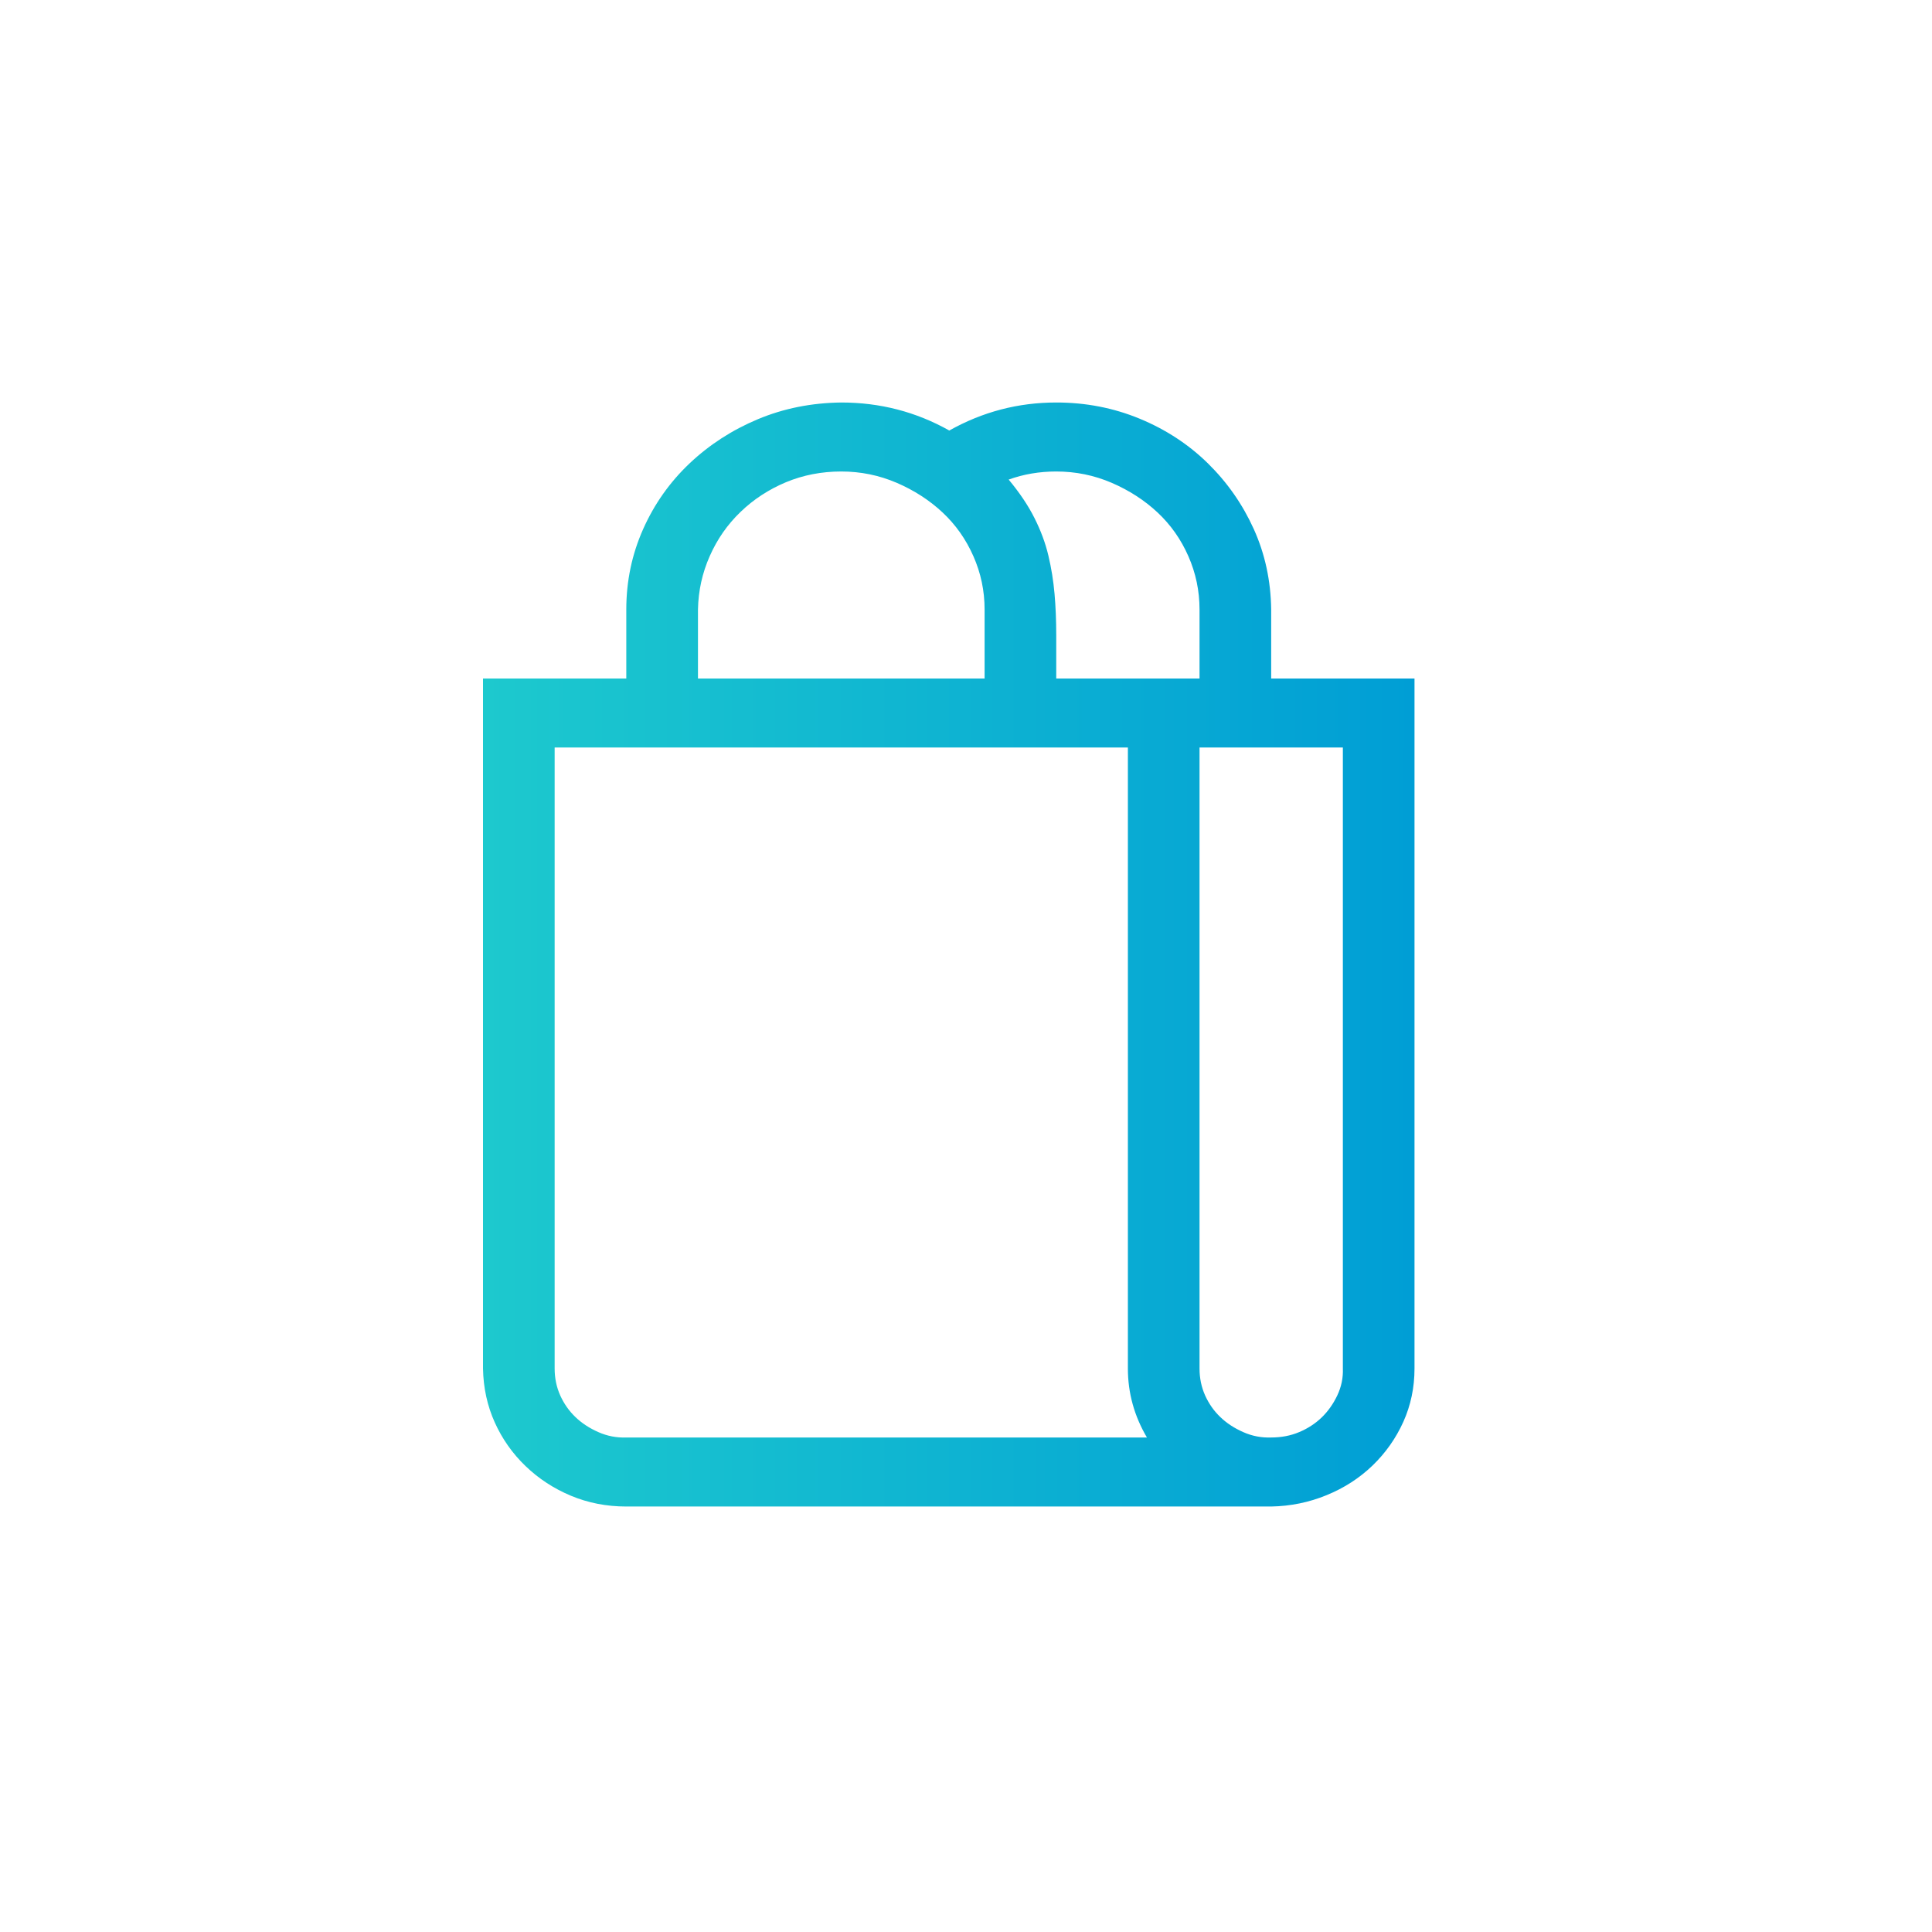 <svg width="48" height="48" viewBox="0 0 48 48" fill="none" xmlns="http://www.w3.org/2000/svg">
<g id="icon 62">
<path id="Vector" d="M35.143 16.857V34C35.143 34.473 35.05 34.915 34.865 35.326C34.679 35.737 34.424 36.098 34.1 36.411C33.775 36.723 33.395 36.969 32.959 37.147C32.523 37.326 32.065 37.42 31.582 37.429H15.56C15.069 37.429 14.61 37.339 14.184 37.161C13.757 36.982 13.382 36.737 13.057 36.424C12.732 36.112 12.477 35.75 12.292 35.339C12.107 34.929 12.009 34.482 12 34V16.857H15.56V15.143C15.56 14.438 15.7 13.772 15.978 13.147C16.256 12.522 16.641 11.978 17.132 11.513C17.623 11.049 18.189 10.683 18.829 10.415C19.469 10.147 20.159 10.009 20.901 10C21.865 10 22.76 10.232 23.585 10.696C24.41 10.232 25.296 10 26.242 10C26.974 10 27.665 10.134 28.314 10.402C28.963 10.67 29.529 11.04 30.011 11.513C30.493 11.987 30.873 12.531 31.151 13.147C31.429 13.763 31.573 14.429 31.582 15.143V16.857H35.143ZM29.802 15.143C29.802 14.679 29.709 14.237 29.524 13.817C29.339 13.397 29.084 13.036 28.759 12.732C28.435 12.429 28.054 12.183 27.619 11.995C27.183 11.808 26.724 11.714 26.242 11.714C25.825 11.714 25.43 11.781 25.06 11.915C25.328 12.237 25.542 12.554 25.699 12.866C25.857 13.179 25.973 13.491 26.047 13.804C26.121 14.116 26.172 14.433 26.2 14.755C26.228 15.076 26.242 15.42 26.242 15.786V16.857H29.802V15.143ZM17.341 16.857H24.462V15.143C24.462 14.679 24.369 14.237 24.183 13.817C23.998 13.397 23.743 13.036 23.418 12.732C23.094 12.429 22.714 12.183 22.278 11.995C21.842 11.808 21.383 11.714 20.901 11.714C20.41 11.714 19.951 11.804 19.524 11.982C19.098 12.161 18.722 12.406 18.398 12.719C18.073 13.031 17.818 13.397 17.633 13.817C17.447 14.237 17.35 14.679 17.341 15.143V16.857ZM28.495 35.714C28.18 35.179 28.022 34.607 28.022 34V18.571H13.78V34C13.78 34.241 13.827 34.464 13.919 34.67C14.012 34.875 14.137 35.054 14.295 35.205C14.452 35.357 14.643 35.482 14.865 35.58C15.088 35.679 15.319 35.723 15.56 35.714H28.495ZM33.363 18.571H29.802V34C29.802 34.241 29.849 34.464 29.941 34.67C30.034 34.875 30.159 35.054 30.317 35.205C30.474 35.357 30.665 35.482 30.887 35.58C31.11 35.679 31.341 35.723 31.582 35.714C31.833 35.714 32.065 35.67 32.278 35.58C32.491 35.491 32.676 35.37 32.834 35.219C32.992 35.067 33.122 34.884 33.224 34.67C33.326 34.455 33.372 34.232 33.363 34V18.571Z" fill="url(#paint0_linear_339_5333)"/>
</g>
<defs>
<linearGradient id="paint0_linear_339_5333" x1="12" y1="23.714" x2="35.143" y2="23.714" gradientUnits="userSpaceOnUse">
<stop stop-color="#1DC9CE"/>
<stop offset="1" stop-color="#009ED5"/>
</linearGradient>
</defs>
</svg>
